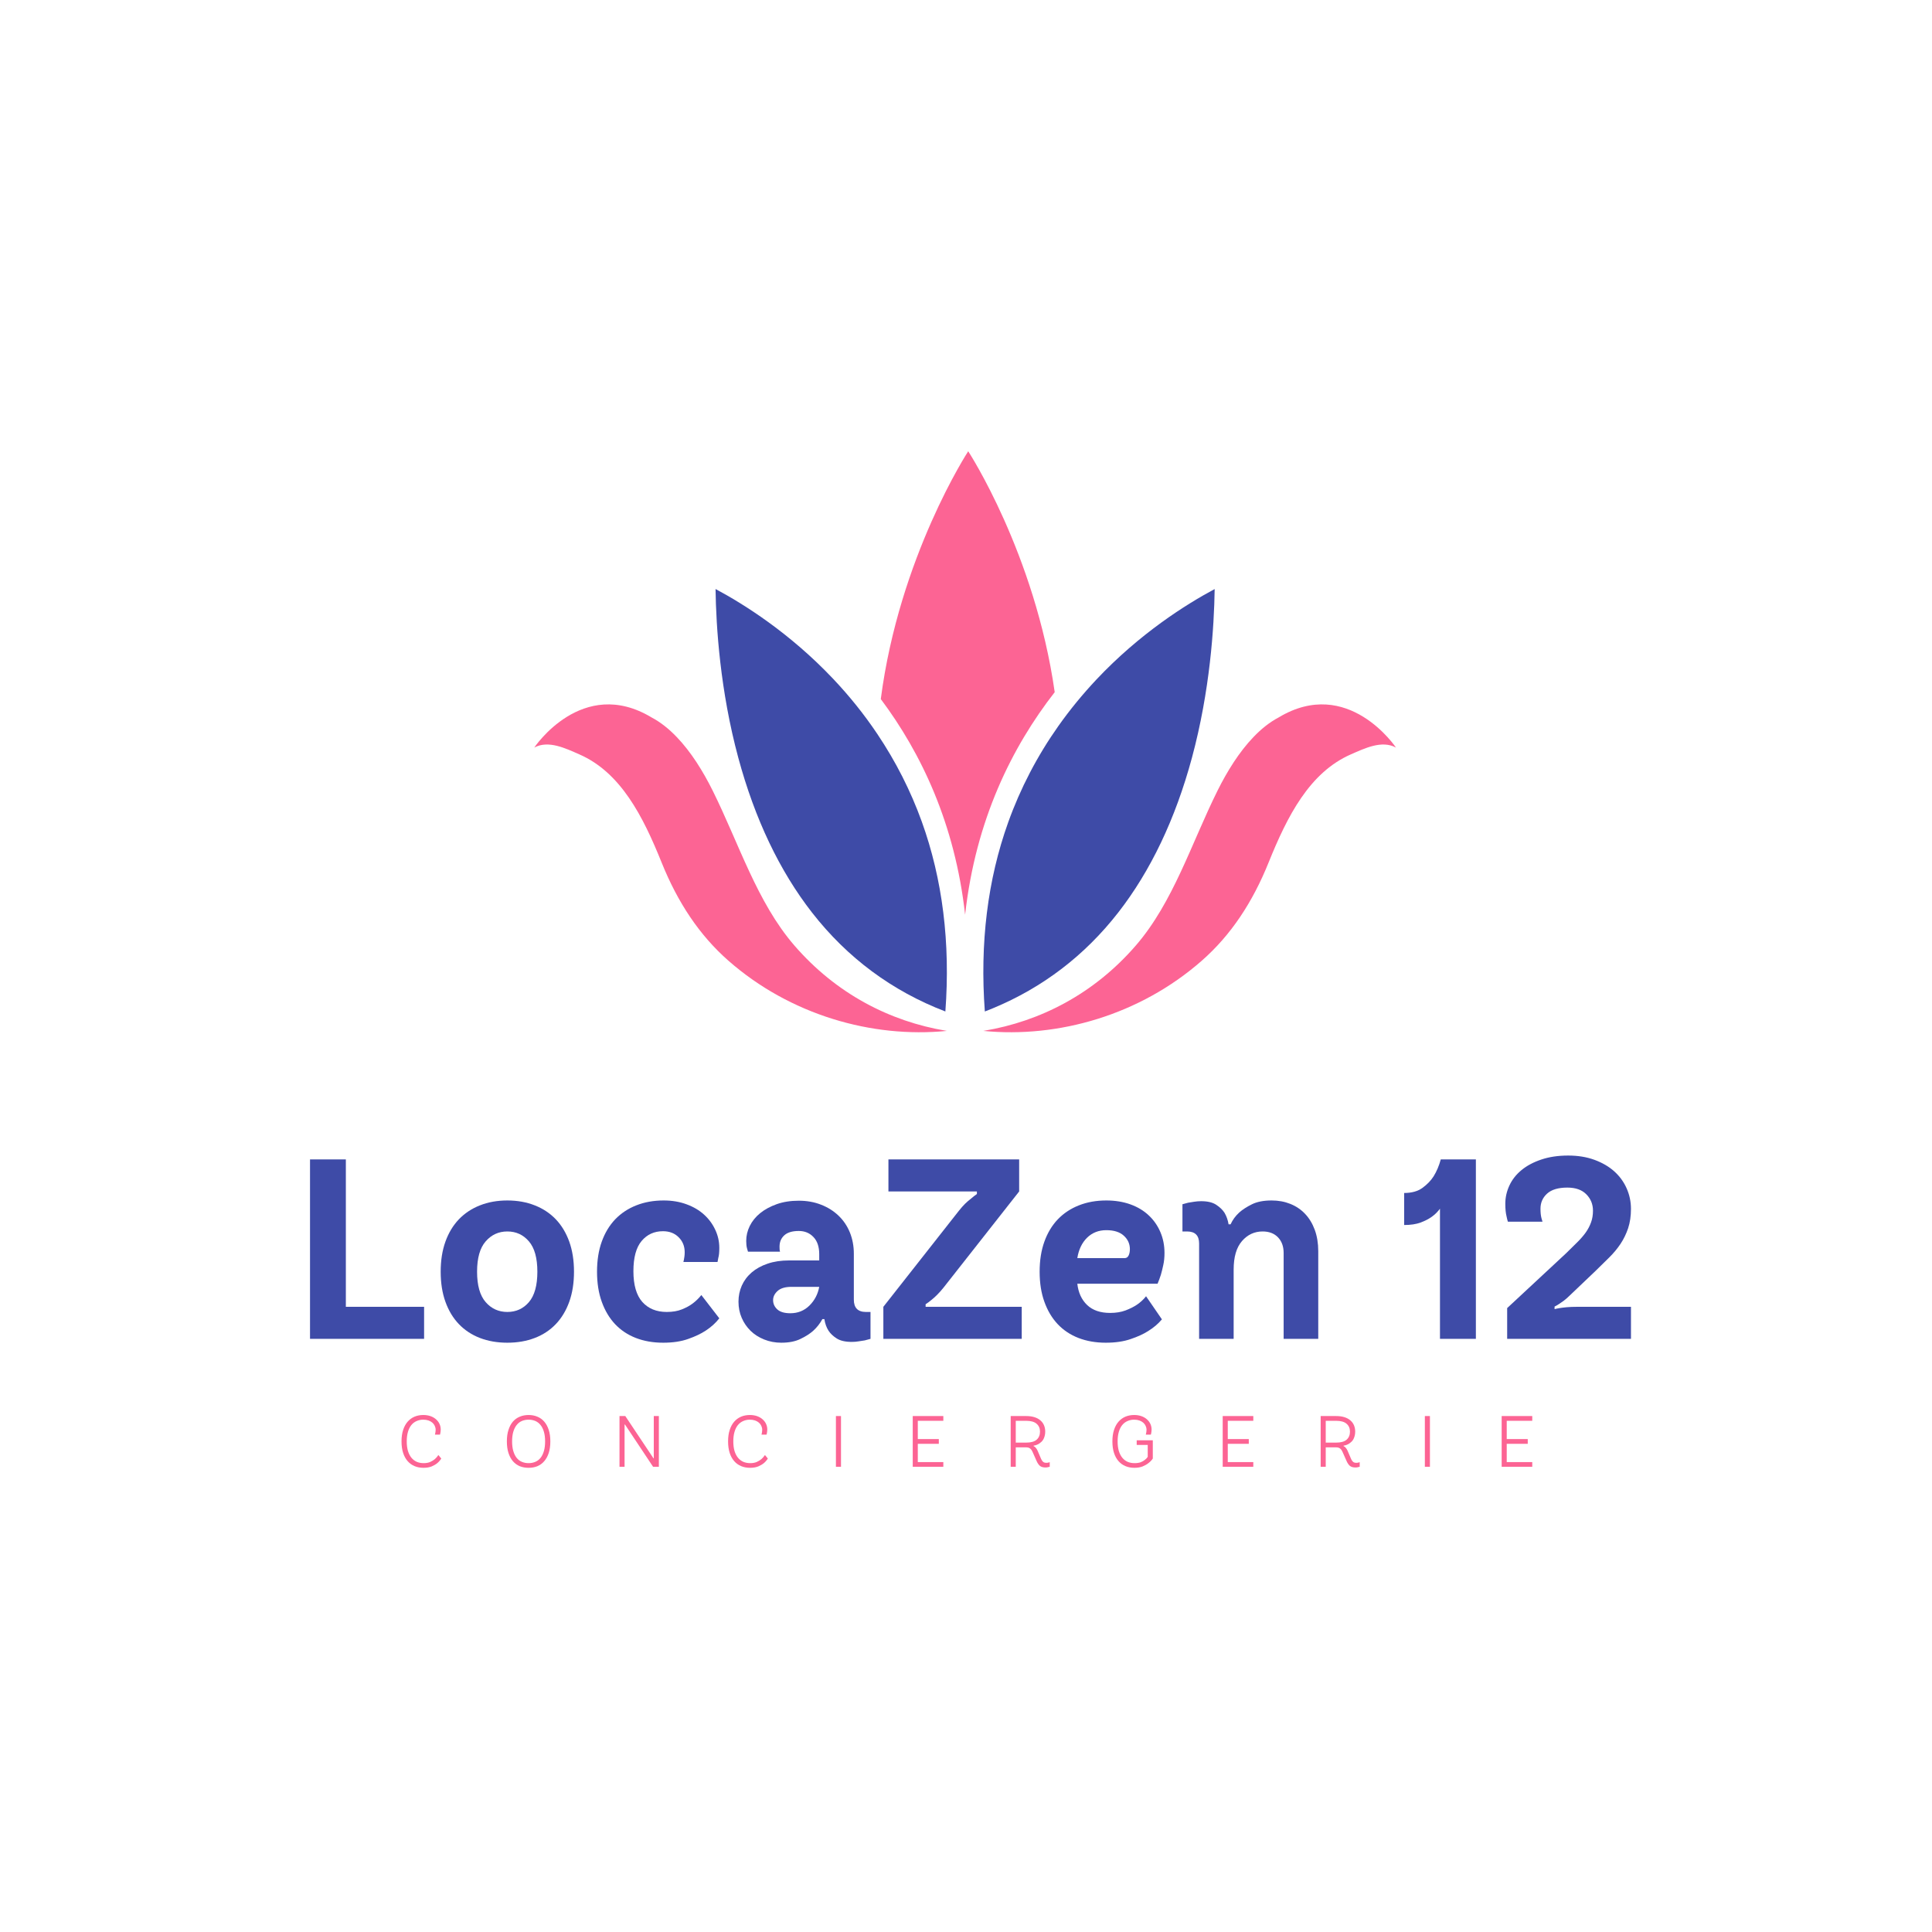 <svg xmlns="http://www.w3.org/2000/svg" xmlns:xlink="http://www.w3.org/1999/xlink" width="500" zoomAndPan="magnify" viewBox="0 0 375 375" height="500" preserveAspectRatio="xMidYMid meet" version="1.0"><defs><g/><clipPath id="d5fb87beb0"><path d="M 170 87.562 L 205 87.562 L 205 178 L 170 178 Z M 170 87.562 " clip-rule="nonzero"/></clipPath><clipPath id="e971f696bc"><path d="M 190 136 L 270.953 136 L 270.953 201 L 190 201 Z M 190 136 " clip-rule="nonzero"/></clipPath><clipPath id="dfe4e6e474"><path d="M 103.703 136 L 184 136 L 184 201 L 103.703 201 Z M 103.703 136 " clip-rule="nonzero"/></clipPath></defs><g fill="#3e4ba7" fill-opacity="1"><g transform="translate(56.191, 259.869)"><g><path d="M 3.984 -34.828 L 10.938 -34.828 L 10.938 -6.219 L 26.125 -6.219 L 26.125 0 L 3.984 0 Z M 3.984 -34.828 "/></g></g></g><g fill="#3e4ba7" fill-opacity="1"><g transform="translate(83.303, 259.869)"><g><path d="M 15.172 0.75 C 13.211 0.75 11.438 0.441 9.844 -0.172 C 8.258 -0.785 6.898 -1.68 5.766 -2.859 C 4.641 -4.035 3.77 -5.477 3.156 -7.188 C 2.539 -8.895 2.234 -10.844 2.234 -13.031 C 2.234 -15.219 2.539 -17.164 3.156 -18.875 C 3.77 -20.582 4.641 -22.023 5.766 -23.203 C 6.898 -24.379 8.258 -25.281 9.844 -25.906 C 11.438 -26.539 13.211 -26.859 15.172 -26.859 C 17.129 -26.859 18.906 -26.539 20.5 -25.906 C 22.094 -25.281 23.453 -24.379 24.578 -23.203 C 25.703 -22.023 26.57 -20.582 27.188 -18.875 C 27.801 -17.164 28.109 -15.219 28.109 -13.031 C 28.109 -10.844 27.801 -8.895 27.188 -7.188 C 26.57 -5.477 25.703 -4.035 24.578 -2.859 C 23.453 -1.68 22.094 -0.785 20.5 -0.172 C 18.906 0.441 17.129 0.75 15.172 0.75 Z M 15.172 -5.219 C 16.867 -5.219 18.266 -5.852 19.359 -7.125 C 20.453 -8.406 21 -10.375 21 -13.031 C 21 -15.688 20.453 -17.648 19.359 -18.922 C 18.266 -20.203 16.867 -20.844 15.172 -20.844 C 13.484 -20.844 12.082 -20.203 10.969 -18.922 C 9.852 -17.648 9.297 -15.688 9.297 -13.031 C 9.297 -10.375 9.852 -8.406 10.969 -7.125 C 12.082 -5.852 13.484 -5.219 15.172 -5.219 Z M 15.172 -5.219 "/></g></g></g><g fill="#3e4ba7" fill-opacity="1"><g transform="translate(113.648, 259.869)"><g><path d="M 15.078 0.75 C 13.117 0.75 11.348 0.441 9.766 -0.172 C 8.191 -0.785 6.848 -1.68 5.734 -2.859 C 4.629 -4.035 3.77 -5.477 3.156 -7.188 C 2.539 -8.895 2.234 -10.844 2.234 -13.031 C 2.234 -15.219 2.539 -17.164 3.156 -18.875 C 3.77 -20.582 4.641 -22.023 5.766 -23.203 C 6.898 -24.379 8.258 -25.281 9.844 -25.906 C 11.438 -26.539 13.211 -26.859 15.172 -26.859 C 16.797 -26.859 18.281 -26.609 19.625 -26.109 C 20.969 -25.617 22.102 -24.945 23.031 -24.094 C 23.957 -23.25 24.676 -22.27 25.188 -21.156 C 25.707 -20.051 25.969 -18.883 25.969 -17.656 C 25.969 -17.227 25.953 -16.852 25.922 -16.531 C 25.891 -16.219 25.836 -15.93 25.766 -15.672 L 25.625 -14.922 L 19 -14.922 C 19.031 -15.055 19.066 -15.223 19.109 -15.422 C 19.141 -15.586 19.172 -15.785 19.203 -16.016 C 19.234 -16.254 19.25 -16.52 19.25 -16.812 C 19.25 -17.977 18.859 -18.945 18.078 -19.719 C 17.305 -20.5 16.289 -20.891 15.031 -20.891 C 13.332 -20.891 11.953 -20.258 10.891 -19 C 9.828 -17.738 9.297 -15.785 9.297 -13.141 C 9.297 -10.453 9.875 -8.457 11.031 -7.156 C 12.195 -5.863 13.773 -5.219 15.766 -5.219 C 16.898 -5.219 17.879 -5.383 18.703 -5.719 C 19.535 -6.051 20.234 -6.43 20.797 -6.859 C 21.422 -7.328 21.984 -7.875 22.484 -8.5 L 25.969 -3.984 C 25.27 -3.086 24.391 -2.289 23.328 -1.594 C 22.43 -1 21.301 -0.461 19.938 0.016 C 18.582 0.504 16.961 0.75 15.078 0.75 Z M 15.078 0.75 "/></g></g></g><g fill="#3e4ba7" fill-opacity="1"><g transform="translate(141.605, 259.869)"><g><path d="M 10.047 0.75 C 8.859 0.75 7.75 0.539 6.719 0.125 C 5.688 -0.289 4.805 -0.852 4.078 -1.562 C 3.348 -2.281 2.773 -3.117 2.359 -4.078 C 1.941 -5.035 1.734 -6.082 1.734 -7.219 C 1.734 -8.312 1.945 -9.348 2.375 -10.328 C 2.812 -11.305 3.453 -12.16 4.297 -12.891 C 5.148 -13.617 6.18 -14.188 7.391 -14.594 C 8.598 -15.008 9.984 -15.219 11.547 -15.219 L 17.406 -15.219 L 17.406 -16.422 C 17.406 -17.879 17.031 -18.992 16.281 -19.766 C 15.539 -20.547 14.594 -20.938 13.438 -20.938 C 12.176 -20.938 11.238 -20.656 10.625 -20.094 C 10.008 -19.531 9.703 -18.801 9.703 -17.906 C 9.703 -17.645 9.707 -17.445 9.719 -17.312 C 9.738 -17.176 9.766 -17.047 9.797 -16.922 L 3.578 -16.922 C 3.516 -17.117 3.453 -17.332 3.391 -17.562 C 3.285 -17.957 3.234 -18.438 3.234 -19 C 3.234 -20 3.461 -20.969 3.922 -21.906 C 4.391 -22.852 5.062 -23.68 5.938 -24.391 C 6.82 -25.109 7.895 -25.691 9.156 -26.141 C 10.414 -26.586 11.844 -26.812 13.438 -26.812 C 15.031 -26.812 16.477 -26.551 17.781 -26.031 C 19.094 -25.52 20.223 -24.805 21.172 -23.891 C 22.117 -22.984 22.848 -21.898 23.359 -20.641 C 23.867 -19.379 24.125 -18.004 24.125 -16.516 L 24.125 -7.609 C 24.125 -6.016 24.906 -5.219 26.469 -5.219 L 27.359 -5.219 L 27.359 0 C 26.992 0.102 26.629 0.203 26.266 0.297 C 25.898 0.359 25.5 0.422 25.062 0.484 C 24.633 0.555 24.191 0.594 23.734 0.594 C 22.473 0.594 21.492 0.367 20.797 -0.078 C 20.098 -0.523 19.566 -1.031 19.203 -1.594 C 18.805 -2.219 18.539 -2.961 18.406 -3.828 L 18.016 -3.828 C 17.547 -2.961 16.945 -2.203 16.219 -1.547 C 15.582 -0.984 14.766 -0.461 13.766 0.016 C 12.773 0.504 11.535 0.75 10.047 0.75 Z M 11.797 -4.969 C 13.254 -4.969 14.488 -5.461 15.5 -6.453 C 16.508 -7.453 17.145 -8.664 17.406 -10.094 L 12.047 -10.094 C 10.816 -10.094 9.91 -9.828 9.328 -9.297 C 8.742 -8.766 8.453 -8.172 8.453 -7.516 C 8.453 -6.816 8.723 -6.219 9.266 -5.719 C 9.816 -5.219 10.66 -4.969 11.797 -4.969 Z M 11.797 -4.969 "/></g></g></g><g fill="#3e4ba7" fill-opacity="1"><g transform="translate(170.209, 259.869)"><g><path d="M 1.25 -6.219 L 15.922 -24.875 C 16.316 -25.375 16.711 -25.82 17.109 -26.219 C 17.516 -26.613 17.898 -26.945 18.266 -27.219 C 18.629 -27.539 19.008 -27.836 19.406 -28.109 L 19.406 -28.609 L 2.234 -28.609 L 2.234 -34.828 L 27.609 -34.828 L 27.609 -28.609 L 12.938 -9.953 C 12.539 -9.453 12.133 -8.992 11.719 -8.578 C 11.301 -8.16 10.926 -7.82 10.594 -7.562 C 10.195 -7.227 9.816 -6.945 9.453 -6.719 L 9.453 -6.219 L 28.109 -6.219 L 28.109 0 L 1.25 0 Z M 1.25 -6.219 "/></g></g></g><g fill="#3e4ba7" fill-opacity="1"><g transform="translate(199.559, 259.869)"><g><path d="M 15.078 0.75 C 13.117 0.75 11.348 0.441 9.766 -0.172 C 8.191 -0.785 6.848 -1.68 5.734 -2.859 C 4.629 -4.035 3.77 -5.477 3.156 -7.188 C 2.539 -8.895 2.234 -10.844 2.234 -13.031 C 2.234 -15.219 2.539 -17.164 3.156 -18.875 C 3.77 -20.582 4.641 -22.023 5.766 -23.203 C 6.898 -24.379 8.258 -25.281 9.844 -25.906 C 11.438 -26.539 13.211 -26.859 15.172 -26.859 C 16.898 -26.859 18.469 -26.602 19.875 -26.094 C 21.281 -25.582 22.461 -24.867 23.422 -23.953 C 24.391 -23.047 25.141 -21.969 25.672 -20.719 C 26.203 -19.477 26.469 -18.129 26.469 -16.672 C 26.469 -15.805 26.391 -15.023 26.234 -14.328 C 26.086 -13.629 25.93 -13 25.766 -12.438 C 25.566 -11.812 25.352 -11.234 25.125 -10.703 L 9.547 -10.703 C 9.742 -8.973 10.379 -7.594 11.453 -6.562 C 12.535 -5.539 14.023 -5.031 15.922 -5.031 C 17.047 -5.031 18.039 -5.191 18.906 -5.516 C 19.77 -5.848 20.5 -6.211 21.094 -6.609 C 21.789 -7.078 22.391 -7.629 22.891 -8.266 L 25.969 -3.781 C 25.238 -2.914 24.344 -2.156 23.281 -1.5 C 22.383 -0.926 21.254 -0.41 19.891 0.047 C 18.535 0.516 16.93 0.75 15.078 0.75 Z M 18.75 -15.672 C 19.082 -15.672 19.332 -15.836 19.5 -16.172 C 19.664 -16.504 19.75 -16.914 19.75 -17.406 C 19.75 -18.438 19.359 -19.305 18.578 -20.016 C 17.797 -20.734 16.66 -21.094 15.172 -21.094 C 13.68 -21.094 12.438 -20.602 11.438 -19.625 C 10.445 -18.645 9.816 -17.328 9.547 -15.672 Z M 18.75 -15.672 "/></g></g></g><g fill="#3e4ba7" fill-opacity="1"><g transform="translate(228.263, 259.869)"><g><path d="M 4.484 -18.5 C 4.484 -20.062 3.703 -20.844 2.141 -20.844 L 1.25 -20.844 L 1.25 -26.125 C 1.57 -26.219 1.938 -26.316 2.344 -26.422 C 2.664 -26.484 3.051 -26.547 3.5 -26.609 C 3.945 -26.68 4.406 -26.719 4.875 -26.719 C 6.133 -26.719 7.113 -26.484 7.812 -26.016 C 8.508 -25.555 9.039 -25.047 9.406 -24.484 C 9.801 -23.816 10.066 -23.066 10.203 -22.234 L 10.594 -22.234 C 10.988 -23.098 11.551 -23.863 12.281 -24.531 C 12.914 -25.094 13.727 -25.617 14.719 -26.109 C 15.719 -26.609 17 -26.859 18.562 -26.859 C 19.883 -26.859 21.098 -26.633 22.203 -26.188 C 23.316 -25.738 24.27 -25.094 25.062 -24.25 C 25.863 -23.406 26.488 -22.367 26.938 -21.141 C 27.383 -19.91 27.609 -18.535 27.609 -17.016 L 27.609 0 L 20.891 0 L 20.891 -16.672 C 20.891 -17.93 20.523 -18.941 19.797 -19.703 C 19.066 -20.461 18.07 -20.844 16.812 -20.844 C 15.219 -20.844 13.879 -20.219 12.797 -18.969 C 11.723 -17.727 11.188 -15.883 11.188 -13.438 L 11.188 0 L 4.484 0 Z M 4.484 -18.5 "/></g></g></g><g fill="#3e4ba7" fill-opacity="1"><g transform="translate(259.603, 259.869)"><g/></g></g><g fill="#3e4ba7" fill-opacity="1"><g transform="translate(271.045, 259.869)"><g><path d="M 8.453 -25.266 C 8.023 -24.672 7.492 -24.145 6.859 -23.688 C 6.297 -23.281 5.578 -22.91 4.703 -22.578 C 3.828 -22.254 2.758 -22.094 1.5 -22.094 L 1.5 -28.312 C 2.957 -28.312 4.141 -28.641 5.047 -29.297 C 5.961 -29.961 6.688 -30.711 7.219 -31.547 C 7.812 -32.504 8.273 -33.598 8.609 -34.828 L 15.422 -34.828 L 15.422 0 L 8.453 0 Z M 8.453 -25.266 "/></g></g></g><g fill="#3e4ba7" fill-opacity="1"><g transform="translate(290.445, 259.869)"><g><path d="M 2.094 -5.969 L 13.531 -16.609 C 14.32 -17.379 15.039 -18.086 15.688 -18.734 C 16.344 -19.379 16.895 -20.016 17.344 -20.641 C 17.789 -21.273 18.133 -21.93 18.375 -22.609 C 18.625 -23.285 18.75 -24.039 18.75 -24.875 C 18.75 -26.133 18.316 -27.195 17.453 -28.062 C 16.598 -28.926 15.375 -29.359 13.781 -29.359 C 12.02 -29.359 10.707 -28.969 9.844 -28.188 C 8.988 -27.406 8.562 -26.43 8.562 -25.266 C 8.562 -24.898 8.578 -24.562 8.609 -24.25 C 8.641 -23.938 8.688 -23.664 8.75 -23.438 C 8.82 -23.164 8.891 -22.93 8.953 -22.734 L 2.234 -22.734 C 2.141 -23.035 2.055 -23.367 1.984 -23.734 C 1.816 -24.391 1.734 -25.219 1.734 -26.219 C 1.734 -27.445 2 -28.629 2.531 -29.766 C 3.062 -30.91 3.844 -31.906 4.875 -32.75 C 5.906 -33.602 7.18 -34.285 8.703 -34.797 C 10.234 -35.316 11.977 -35.578 13.938 -35.578 C 15.82 -35.578 17.52 -35.301 19.031 -34.75 C 20.539 -34.195 21.816 -33.457 22.859 -32.531 C 23.898 -31.602 24.703 -30.508 25.266 -29.25 C 25.836 -27.988 26.125 -26.645 26.125 -25.219 C 26.125 -23.832 25.941 -22.586 25.578 -21.484 C 25.211 -20.391 24.723 -19.379 24.109 -18.453 C 23.492 -17.523 22.758 -16.641 21.906 -15.797 C 21.062 -14.953 20.176 -14.082 19.25 -13.188 L 14.281 -8.453 C 13.812 -7.992 13.395 -7.629 13.031 -7.359 C 12.664 -7.098 12.352 -6.883 12.094 -6.719 C 11.789 -6.52 11.523 -6.367 11.297 -6.266 L 11.297 -5.766 C 11.555 -5.836 11.883 -5.906 12.281 -5.969 C 12.645 -6.031 13.109 -6.086 13.672 -6.141 C 14.242 -6.191 14.941 -6.219 15.766 -6.219 L 26.125 -6.219 L 26.125 0 L 2.094 0 Z M 2.094 -5.969 "/></g></g></g><g fill="#fc6494" fill-opacity="1"><g transform="translate(77.091, 284.698)"><g><path d="M 5.109 0.203 C 4.473 0.203 3.895 0.094 3.375 -0.125 C 2.852 -0.344 2.406 -0.664 2.031 -1.094 C 1.656 -1.52 1.363 -2.051 1.156 -2.688 C 0.945 -3.332 0.844 -4.078 0.844 -4.922 C 0.844 -5.766 0.945 -6.504 1.156 -7.141 C 1.363 -7.785 1.656 -8.32 2.031 -8.75 C 2.406 -9.176 2.848 -9.5 3.359 -9.719 C 3.879 -9.938 4.445 -10.047 5.062 -10.047 C 5.582 -10.047 6.051 -9.973 6.469 -9.828 C 6.883 -9.68 7.238 -9.477 7.531 -9.219 C 7.832 -8.957 8.062 -8.656 8.219 -8.312 C 8.375 -7.969 8.453 -7.602 8.453 -7.219 C 8.453 -7.07 8.441 -6.938 8.422 -6.812 C 8.41 -6.695 8.395 -6.598 8.375 -6.516 C 8.352 -6.41 8.332 -6.316 8.312 -6.234 L 7.328 -6.234 C 7.348 -6.305 7.367 -6.395 7.391 -6.5 C 7.41 -6.582 7.426 -6.676 7.438 -6.781 C 7.457 -6.895 7.469 -7.02 7.469 -7.156 C 7.469 -7.438 7.41 -7.695 7.297 -7.938 C 7.191 -8.176 7.035 -8.383 6.828 -8.562 C 6.629 -8.738 6.379 -8.879 6.078 -8.984 C 5.785 -9.086 5.445 -9.141 5.062 -9.141 C 4.602 -9.141 4.176 -9.051 3.781 -8.875 C 3.383 -8.707 3.039 -8.445 2.75 -8.094 C 2.469 -7.75 2.25 -7.312 2.094 -6.781 C 1.938 -6.25 1.859 -5.629 1.859 -4.922 C 1.859 -4.211 1.938 -3.594 2.094 -3.062 C 2.258 -2.531 2.488 -2.086 2.781 -1.734 C 3.07 -1.391 3.414 -1.129 3.812 -0.953 C 4.219 -0.785 4.664 -0.703 5.156 -0.703 C 5.645 -0.703 6.066 -0.781 6.422 -0.938 C 6.773 -1.102 7.07 -1.285 7.312 -1.484 C 7.582 -1.723 7.812 -1.988 8 -2.281 L 8.562 -1.594 C 8.344 -1.25 8.078 -0.945 7.766 -0.688 C 7.484 -0.457 7.125 -0.25 6.688 -0.062 C 6.25 0.113 5.723 0.203 5.109 0.203 Z M 5.109 0.203 "/></g></g></g><g fill="#fc6494" fill-opacity="1"><g transform="translate(97.539, 284.698)"><g><path d="M 5.062 0.203 C 4.438 0.203 3.863 0.098 3.344 -0.109 C 2.832 -0.328 2.391 -0.648 2.016 -1.078 C 1.648 -1.504 1.363 -2.035 1.156 -2.672 C 0.945 -3.316 0.844 -4.066 0.844 -4.922 C 0.844 -5.773 0.945 -6.52 1.156 -7.156 C 1.363 -7.801 1.648 -8.336 2.016 -8.766 C 2.391 -9.191 2.832 -9.508 3.344 -9.719 C 3.863 -9.938 4.438 -10.047 5.062 -10.047 C 5.688 -10.047 6.254 -9.938 6.766 -9.719 C 7.285 -9.508 7.727 -9.191 8.094 -8.766 C 8.469 -8.336 8.758 -7.801 8.969 -7.156 C 9.176 -6.52 9.281 -5.773 9.281 -4.922 C 9.281 -4.066 9.176 -3.316 8.969 -2.672 C 8.758 -2.035 8.469 -1.504 8.094 -1.078 C 7.727 -0.648 7.285 -0.328 6.766 -0.109 C 6.254 0.098 5.688 0.203 5.062 0.203 Z M 5.062 -0.703 C 5.531 -0.703 5.961 -0.785 6.359 -0.953 C 6.754 -1.117 7.094 -1.375 7.375 -1.719 C 7.656 -2.07 7.875 -2.516 8.031 -3.047 C 8.188 -3.578 8.266 -4.203 8.266 -4.922 C 8.266 -5.641 8.188 -6.266 8.031 -6.797 C 7.875 -7.328 7.656 -7.766 7.375 -8.109 C 7.094 -8.461 6.754 -8.723 6.359 -8.891 C 5.961 -9.055 5.531 -9.141 5.062 -9.141 C 4.594 -9.141 4.16 -9.055 3.766 -8.891 C 3.367 -8.723 3.031 -8.461 2.75 -8.109 C 2.469 -7.766 2.25 -7.328 2.094 -6.797 C 1.938 -6.266 1.859 -5.641 1.859 -4.922 C 1.859 -4.203 1.938 -3.578 2.094 -3.047 C 2.25 -2.516 2.469 -2.07 2.75 -1.719 C 3.031 -1.375 3.367 -1.117 3.766 -0.953 C 4.16 -0.785 4.594 -0.703 5.062 -0.703 Z M 5.062 -0.703 "/></g></g></g><g fill="#fc6494" fill-opacity="1"><g transform="translate(118.916, 284.698)"><g><path d="M 1.328 -9.844 L 2.453 -9.844 L 7.922 -1.641 L 7.984 -1.641 L 7.984 -9.844 L 8.969 -9.844 L 8.969 0 L 7.844 0 L 2.391 -8.203 L 2.312 -8.203 L 2.312 0 L 1.328 0 Z M 1.328 -9.844 "/></g></g></g><g fill="#fc6494" fill-opacity="1"><g transform="translate(140.476, 284.698)"><g><path d="M 5.109 0.203 C 4.473 0.203 3.895 0.094 3.375 -0.125 C 2.852 -0.344 2.406 -0.664 2.031 -1.094 C 1.656 -1.52 1.363 -2.051 1.156 -2.688 C 0.945 -3.332 0.844 -4.078 0.844 -4.922 C 0.844 -5.766 0.945 -6.504 1.156 -7.141 C 1.363 -7.785 1.656 -8.32 2.031 -8.75 C 2.406 -9.176 2.848 -9.5 3.359 -9.719 C 3.879 -9.938 4.445 -10.047 5.062 -10.047 C 5.582 -10.047 6.051 -9.973 6.469 -9.828 C 6.883 -9.68 7.238 -9.477 7.531 -9.219 C 7.832 -8.957 8.062 -8.656 8.219 -8.312 C 8.375 -7.969 8.453 -7.602 8.453 -7.219 C 8.453 -7.07 8.441 -6.938 8.422 -6.812 C 8.41 -6.695 8.395 -6.598 8.375 -6.516 C 8.352 -6.41 8.332 -6.316 8.312 -6.234 L 7.328 -6.234 C 7.348 -6.305 7.367 -6.395 7.391 -6.5 C 7.41 -6.582 7.426 -6.676 7.438 -6.781 C 7.457 -6.895 7.469 -7.02 7.469 -7.156 C 7.469 -7.438 7.41 -7.695 7.297 -7.938 C 7.191 -8.176 7.035 -8.383 6.828 -8.562 C 6.629 -8.738 6.379 -8.879 6.078 -8.984 C 5.785 -9.086 5.445 -9.141 5.062 -9.141 C 4.602 -9.141 4.176 -9.051 3.781 -8.875 C 3.383 -8.707 3.039 -8.445 2.75 -8.094 C 2.469 -7.75 2.25 -7.312 2.094 -6.781 C 1.938 -6.25 1.859 -5.629 1.859 -4.922 C 1.859 -4.211 1.938 -3.594 2.094 -3.062 C 2.258 -2.531 2.488 -2.086 2.781 -1.734 C 3.07 -1.391 3.414 -1.129 3.812 -0.953 C 4.219 -0.785 4.664 -0.703 5.156 -0.703 C 5.645 -0.703 6.066 -0.781 6.422 -0.938 C 6.773 -1.102 7.07 -1.285 7.312 -1.484 C 7.582 -1.723 7.812 -1.988 8 -2.281 L 8.562 -1.594 C 8.344 -1.25 8.078 -0.945 7.766 -0.688 C 7.484 -0.457 7.125 -0.25 6.688 -0.062 C 6.25 0.113 5.723 0.203 5.109 0.203 Z M 5.109 0.203 "/></g></g></g><g fill="#fc6494" fill-opacity="1"><g transform="translate(160.925, 284.698)"><g><path d="M 1.328 -9.844 L 2.312 -9.844 L 2.312 0 L 1.328 0 Z M 1.328 -9.844 "/></g></g></g><g fill="#fc6494" fill-opacity="1"><g transform="translate(175.833, 284.698)"><g><path d="M 1.328 -9.844 L 7.266 -9.844 L 7.266 -8.922 L 2.312 -8.922 L 2.312 -5.375 L 6.391 -5.375 L 6.391 -4.453 L 2.312 -4.453 L 2.312 -0.906 L 7.266 -0.906 L 7.266 0 L 1.328 0 Z M 1.328 -9.844 "/></g></g></g><g fill="#fc6494" fill-opacity="1"><g transform="translate(194.847, 284.698)"><g><path d="M 8.094 0.141 C 7.625 0.141 7.258 0.035 7 -0.172 C 6.75 -0.391 6.531 -0.711 6.344 -1.141 L 5.547 -2.938 C 5.441 -3.188 5.297 -3.383 5.109 -3.531 C 4.93 -3.688 4.664 -3.766 4.312 -3.766 L 2.312 -3.766 L 2.312 0 L 1.328 0 L 1.328 -9.844 L 4.312 -9.844 C 4.938 -9.844 5.477 -9.77 5.938 -9.625 C 6.406 -9.477 6.789 -9.27 7.094 -9 C 7.406 -8.738 7.641 -8.422 7.797 -8.047 C 7.953 -7.672 8.031 -7.258 8.031 -6.812 C 8.031 -6.5 7.992 -6.219 7.922 -5.969 C 7.859 -5.727 7.773 -5.516 7.672 -5.328 C 7.566 -5.141 7.441 -4.977 7.297 -4.844 C 7.16 -4.719 7.023 -4.609 6.891 -4.516 C 6.555 -4.297 6.18 -4.156 5.766 -4.094 L 5.766 -4.016 C 5.848 -3.984 5.938 -3.93 6.031 -3.859 C 6.102 -3.785 6.188 -3.691 6.281 -3.578 C 6.375 -3.461 6.461 -3.312 6.547 -3.125 L 7.25 -1.484 C 7.352 -1.254 7.477 -1.078 7.625 -0.953 C 7.77 -0.828 7.977 -0.766 8.25 -0.766 C 8.32 -0.766 8.398 -0.77 8.484 -0.781 C 8.566 -0.789 8.641 -0.805 8.703 -0.828 C 8.773 -0.848 8.844 -0.867 8.906 -0.891 L 8.906 0 C 8.82 0.031 8.734 0.051 8.641 0.062 C 8.473 0.113 8.289 0.141 8.094 0.141 Z M 4.312 -4.688 C 5.25 -4.688 5.93 -4.875 6.359 -5.25 C 6.797 -5.633 7.016 -6.156 7.016 -6.812 C 7.016 -7.457 6.797 -7.969 6.359 -8.344 C 5.93 -8.727 5.25 -8.922 4.312 -8.922 L 2.312 -8.922 L 2.312 -4.688 Z M 4.312 -4.688 "/></g></g></g><g fill="#fc6494" fill-opacity="1"><g transform="translate(215.071, 284.698)"><g><path d="M 5.109 0.203 C 4.473 0.203 3.895 0.094 3.375 -0.125 C 2.852 -0.344 2.406 -0.664 2.031 -1.094 C 1.656 -1.52 1.363 -2.051 1.156 -2.688 C 0.945 -3.332 0.844 -4.078 0.844 -4.922 C 0.844 -5.766 0.945 -6.504 1.156 -7.141 C 1.363 -7.785 1.656 -8.32 2.031 -8.75 C 2.406 -9.176 2.848 -9.5 3.359 -9.719 C 3.879 -9.938 4.445 -10.047 5.062 -10.047 C 5.582 -10.047 6.051 -9.973 6.469 -9.828 C 6.883 -9.68 7.238 -9.477 7.531 -9.219 C 7.832 -8.957 8.062 -8.656 8.219 -8.312 C 8.375 -7.969 8.453 -7.602 8.453 -7.219 C 8.453 -7.07 8.441 -6.938 8.422 -6.812 C 8.41 -6.695 8.395 -6.598 8.375 -6.516 C 8.352 -6.41 8.332 -6.316 8.312 -6.234 L 7.328 -6.234 C 7.348 -6.305 7.367 -6.395 7.391 -6.5 C 7.41 -6.582 7.426 -6.676 7.438 -6.781 C 7.457 -6.895 7.469 -7.02 7.469 -7.156 C 7.469 -7.438 7.41 -7.695 7.297 -7.938 C 7.191 -8.176 7.035 -8.383 6.828 -8.562 C 6.629 -8.738 6.379 -8.879 6.078 -8.984 C 5.785 -9.086 5.445 -9.141 5.062 -9.141 C 4.602 -9.141 4.176 -9.051 3.781 -8.875 C 3.383 -8.707 3.039 -8.445 2.75 -8.094 C 2.469 -7.75 2.25 -7.312 2.094 -6.781 C 1.938 -6.25 1.859 -5.629 1.859 -4.922 C 1.859 -4.211 1.938 -3.594 2.094 -3.062 C 2.258 -2.531 2.488 -2.086 2.781 -1.734 C 3.07 -1.391 3.414 -1.129 3.812 -0.953 C 4.219 -0.785 4.664 -0.703 5.156 -0.703 C 5.613 -0.703 6.004 -0.758 6.328 -0.875 C 6.648 -1 6.91 -1.145 7.109 -1.312 C 7.359 -1.488 7.555 -1.691 7.703 -1.922 L 7.703 -4.234 L 5.562 -4.234 L 5.562 -5.141 L 8.688 -5.141 L 8.688 -1.594 C 8.457 -1.25 8.164 -0.945 7.812 -0.688 C 7.52 -0.457 7.148 -0.25 6.703 -0.062 C 6.254 0.113 5.723 0.203 5.109 0.203 Z M 5.109 0.203 "/></g></g></g><g fill="#fc6494" fill-opacity="1"><g transform="translate(235.998, 284.698)"><g><path d="M 1.328 -9.844 L 7.266 -9.844 L 7.266 -8.922 L 2.312 -8.922 L 2.312 -5.375 L 6.391 -5.375 L 6.391 -4.453 L 2.312 -4.453 L 2.312 -0.906 L 7.266 -0.906 L 7.266 0 L 1.328 0 Z M 1.328 -9.844 "/></g></g></g><g fill="#fc6494" fill-opacity="1"><g transform="translate(255.012, 284.698)"><g><path d="M 8.094 0.141 C 7.625 0.141 7.258 0.035 7 -0.172 C 6.75 -0.391 6.531 -0.711 6.344 -1.141 L 5.547 -2.938 C 5.441 -3.188 5.297 -3.383 5.109 -3.531 C 4.93 -3.688 4.664 -3.766 4.312 -3.766 L 2.312 -3.766 L 2.312 0 L 1.328 0 L 1.328 -9.844 L 4.312 -9.844 C 4.938 -9.844 5.477 -9.77 5.938 -9.625 C 6.406 -9.477 6.789 -9.27 7.094 -9 C 7.406 -8.738 7.641 -8.422 7.797 -8.047 C 7.953 -7.672 8.031 -7.258 8.031 -6.812 C 8.031 -6.5 7.992 -6.219 7.922 -5.969 C 7.859 -5.727 7.773 -5.516 7.672 -5.328 C 7.566 -5.141 7.441 -4.977 7.297 -4.844 C 7.16 -4.719 7.023 -4.609 6.891 -4.516 C 6.555 -4.297 6.18 -4.156 5.766 -4.094 L 5.766 -4.016 C 5.848 -3.984 5.938 -3.93 6.031 -3.859 C 6.102 -3.785 6.188 -3.691 6.281 -3.578 C 6.375 -3.461 6.461 -3.312 6.547 -3.125 L 7.25 -1.484 C 7.352 -1.254 7.477 -1.078 7.625 -0.953 C 7.77 -0.828 7.977 -0.766 8.25 -0.766 C 8.32 -0.766 8.398 -0.77 8.484 -0.781 C 8.566 -0.789 8.641 -0.805 8.703 -0.828 C 8.773 -0.848 8.844 -0.867 8.906 -0.891 L 8.906 0 C 8.82 0.031 8.734 0.051 8.641 0.062 C 8.473 0.113 8.289 0.141 8.094 0.141 Z M 4.312 -4.688 C 5.25 -4.688 5.93 -4.875 6.359 -5.25 C 6.797 -5.633 7.016 -6.156 7.016 -6.812 C 7.016 -7.457 6.797 -7.969 6.359 -8.344 C 5.93 -8.727 5.25 -8.922 4.312 -8.922 L 2.312 -8.922 L 2.312 -4.688 Z M 4.312 -4.688 "/></g></g></g><g fill="#fc6494" fill-opacity="1"><g transform="translate(275.236, 284.698)"><g><path d="M 1.328 -9.844 L 2.312 -9.844 L 2.312 0 L 1.328 0 Z M 1.328 -9.844 "/></g></g></g><g fill="#fc6494" fill-opacity="1"><g transform="translate(290.144, 284.698)"><g><path d="M 1.328 -9.844 L 7.266 -9.844 L 7.266 -8.922 L 2.312 -8.922 L 2.312 -5.375 L 6.391 -5.375 L 6.391 -4.453 L 2.312 -4.453 L 2.312 -0.906 L 7.266 -0.906 L 7.266 0 L 1.328 0 Z M 1.328 -9.844 "/></g></g></g><g clip-path="url(#d5fb87beb0)"><path fill="#fc6494" d="M 204.719 134.348 C 196.422 144.992 189.375 159.156 187.328 177.543 C 185.363 159.914 178.809 146.172 170.961 135.688 C 174.555 108.043 187.93 87.59 187.93 87.59 C 187.93 87.59 200.879 107.391 204.719 134.348 " fill-opacity="1" fill-rule="nonzero"/></g><path fill="#3e4ba7" d="M 235.766 114.336 C 235.66 121.699 234.867 134.066 231.352 147.09 C 228.148 158.949 223.336 169.051 217.047 177.121 C 210.543 185.469 202.387 191.695 192.742 195.695 C 192.219 195.914 191.688 196.125 191.156 196.328 C 190.172 183.094 191.688 170.777 195.684 159.629 C 198.066 152.98 201.332 146.715 205.445 140.898 C 207.66 137.766 210.117 134.77 212.805 131.906 C 221.262 122.922 230.262 117.281 235.766 114.336 " fill-opacity="1" fill-rule="nonzero"/><path fill="#3e4ba7" d="M 183.496 196.316 L 183.496 196.328 C 173.16 192.367 164.465 185.922 157.609 177.121 C 151.32 169.051 146.508 158.949 143.305 147.09 C 139.785 134.059 138.992 121.691 138.887 114.328 C 144.332 117.234 153.215 122.801 161.648 131.691 C 164.875 135.094 167.762 138.695 170.297 142.48 C 173.867 147.797 176.75 153.477 178.91 159.457 C 182.949 170.645 184.488 183.02 183.496 196.316 " fill-opacity="1" fill-rule="nonzero"/><g clip-path="url(#e971f696bc)"><path fill="#fc6494" d="M 270.953 145.102 C 268.211 143.609 264.855 145.27 262.23 146.41 C 254.172 149.926 249.863 158.41 246.227 167.43 C 243.133 175.105 238.945 181.496 233.242 186.492 C 221.277 196.988 205.438 201.539 190.867 200.098 C 190.875 200.098 190.883 200.098 190.891 200.09 C 190.922 200.09 190.949 200.086 190.98 200.078 C 201.934 198.258 212.371 192.879 220.465 183.52 C 227.734 175.117 231.234 163.699 236.332 153.441 C 238.176 149.738 240.516 145.949 243.324 143.031 C 244.812 141.48 246.43 140.18 248.176 139.258 C 261.66 131.141 270.953 145.102 270.953 145.102 " fill-opacity="1" fill-rule="nonzero"/></g><g clip-path="url(#dfe4e6e474)"><path fill="#fc6494" d="M 103.703 145.102 C 106.445 143.609 109.801 145.27 112.422 146.41 C 120.484 149.926 124.793 158.41 128.426 167.43 C 131.52 175.105 135.711 181.496 141.41 186.492 C 153.379 196.988 169.219 201.539 183.789 200.098 C 183.777 200.098 183.77 200.098 183.762 200.09 C 183.73 200.09 183.703 200.086 183.672 200.078 C 172.719 198.258 162.285 192.879 154.188 183.52 C 146.918 175.117 143.422 163.699 138.32 153.441 C 136.477 149.738 134.141 145.949 131.328 143.031 C 129.844 141.48 128.223 140.18 126.477 139.258 C 112.992 131.141 103.703 145.102 103.703 145.102 " fill-opacity="1" fill-rule="nonzero"/></g></svg>